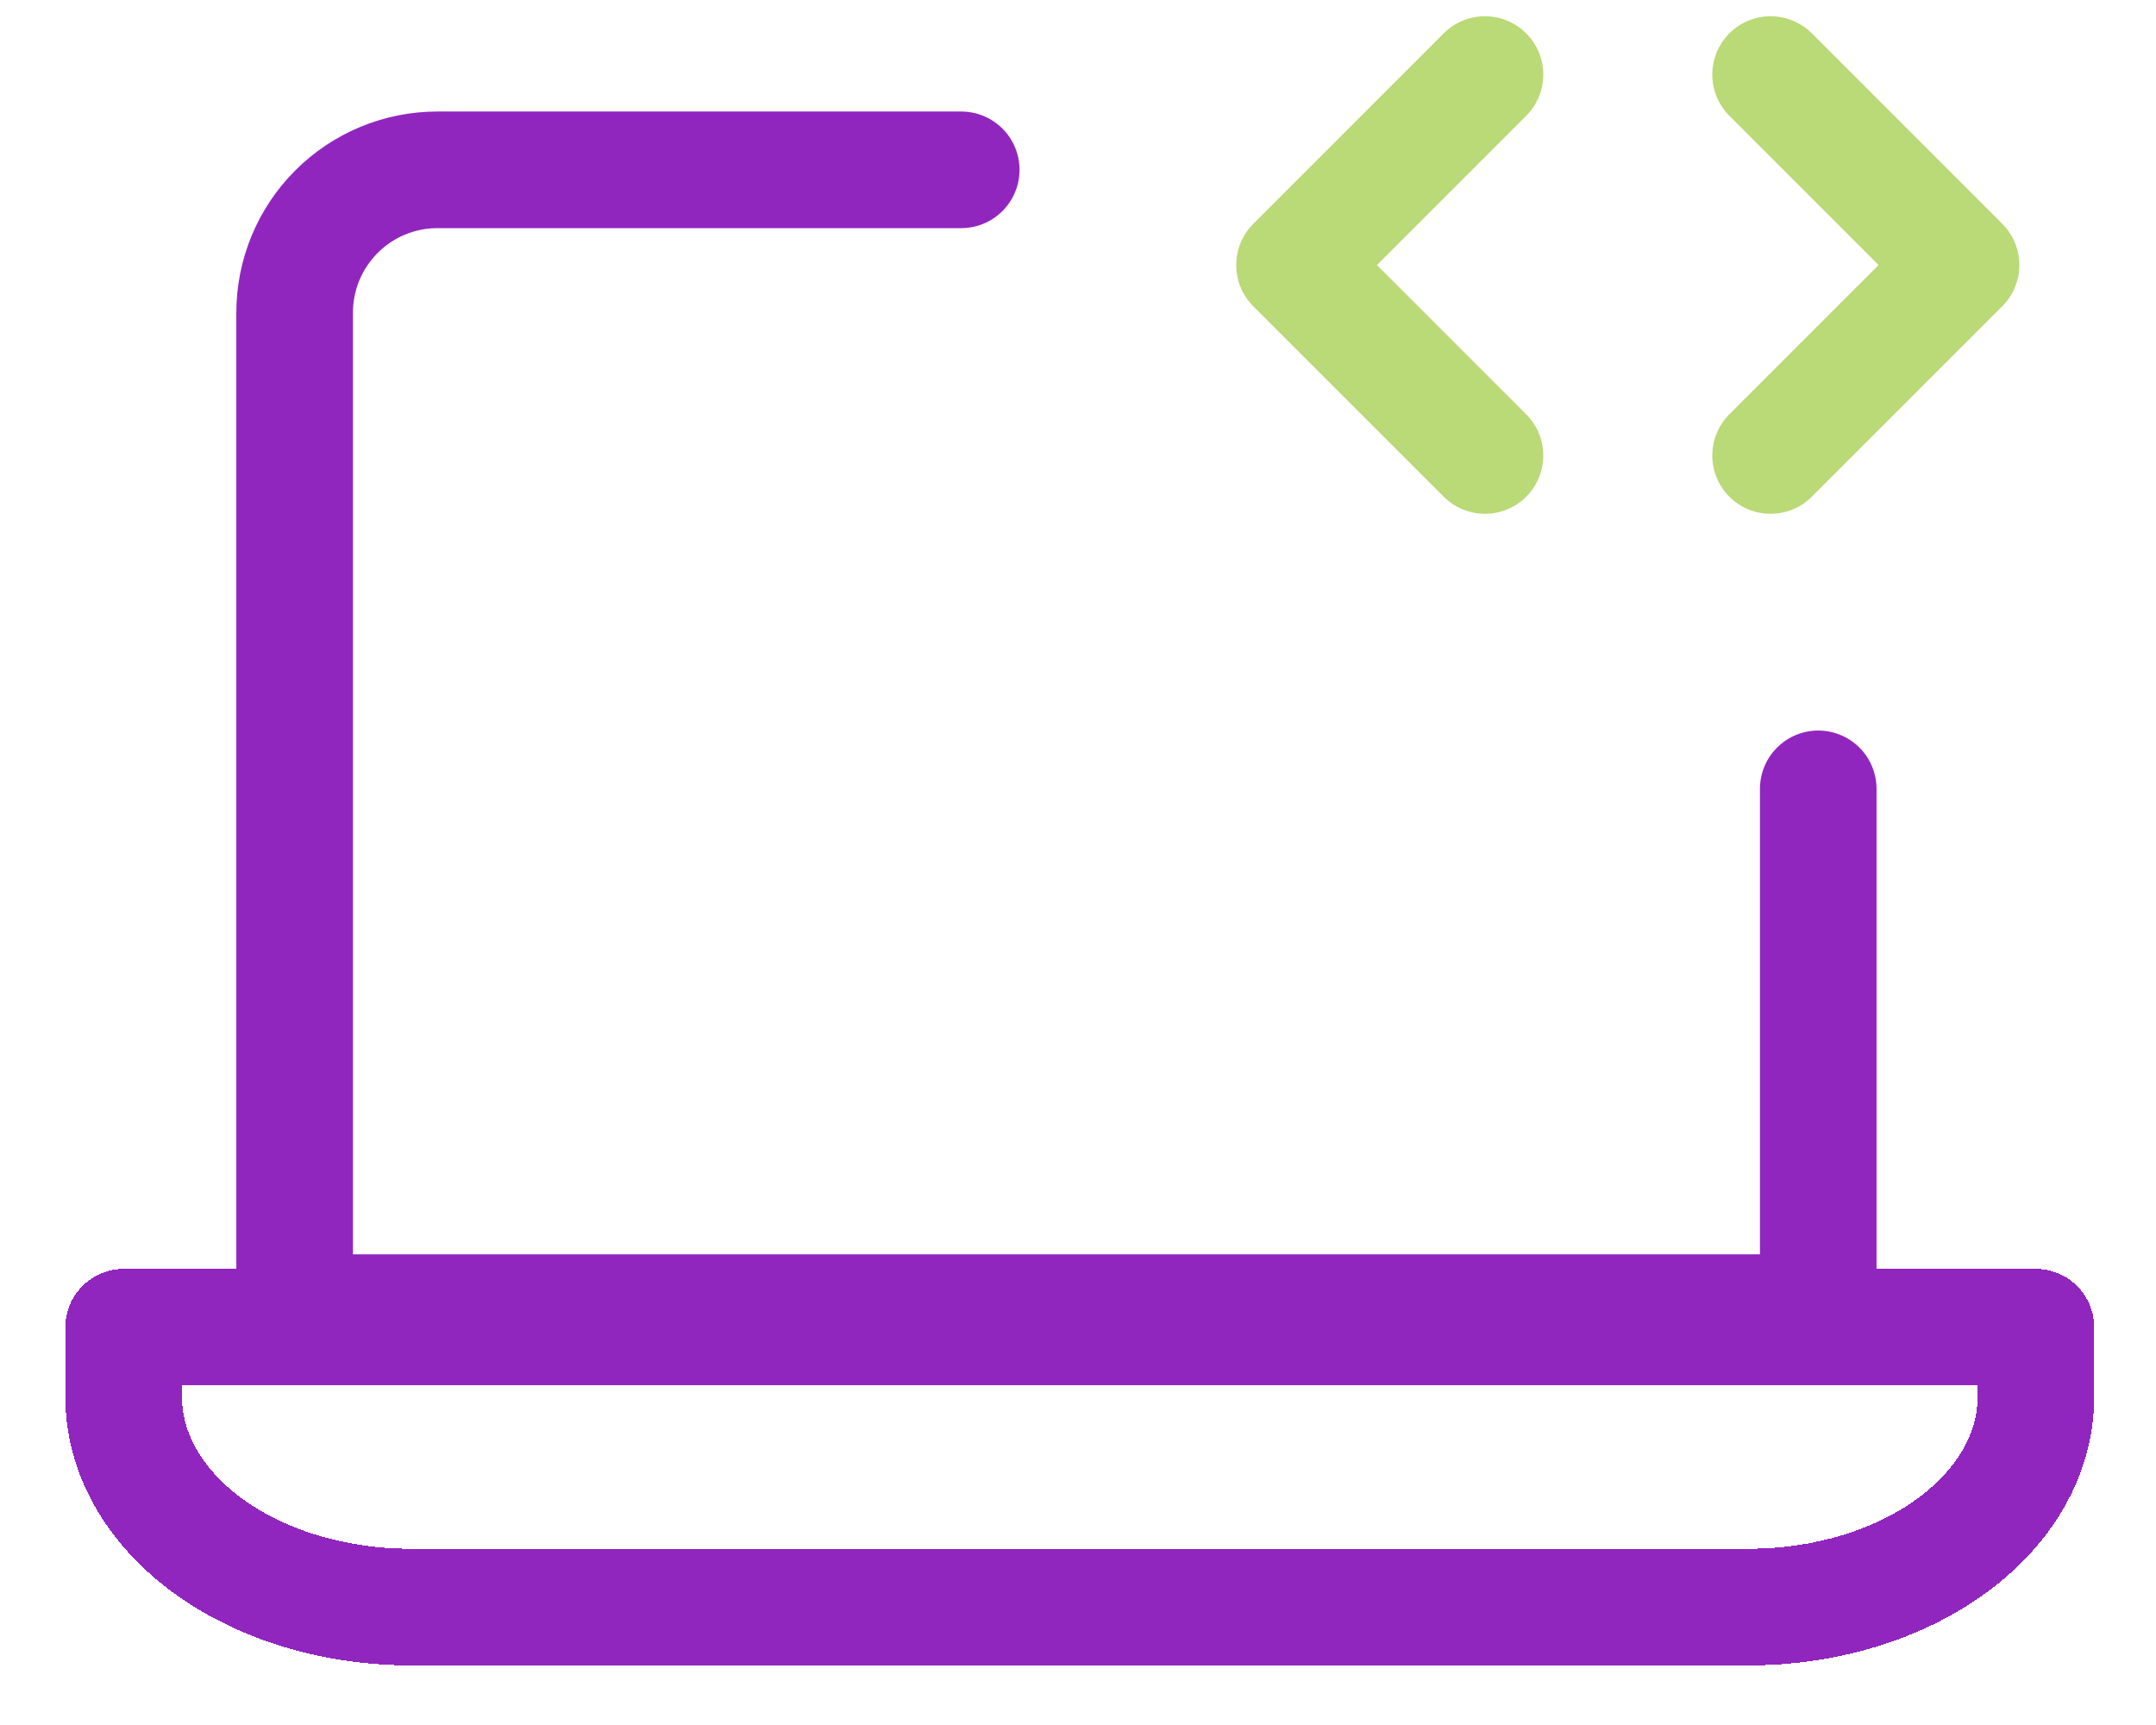 <svg width="50" height="40" viewBox="0 0 50 40" fill="none" xmlns="http://www.w3.org/2000/svg">
<path d="M22.292 3.938H10.146C9.267 3.938 8.425 4.286 7.804 4.908C7.182 5.529 6.833 6.371 6.833 7.25V30.438H42.167V18.292" stroke="#9126BF" stroke-width="2.704" stroke-linecap="round" stroke-linejoin="round"/>
<g filter="url(#filter0_d_57_23)">
<path d="M2.327 30.235H46.673V31.857C46.673 33.148 45.973 34.386 44.725 35.299C43.478 36.212 41.786 36.724 40.021 36.724H8.979C7.214 36.724 5.522 36.212 4.275 35.299C3.027 34.386 2.327 33.148 2.327 31.857V30.235Z" stroke="#9126BF" stroke-width="2.704" stroke-linejoin="round" shape-rendering="crispEdges"/>
</g>
<path d="M34.438 1.729L30.021 6.146L34.438 10.562M41.062 1.729L45.479 6.146L41.062 10.562" stroke="#BAD977" stroke-width="2.704" stroke-linecap="round" stroke-linejoin="round"/>
<defs>
<filter id="filter0_d_57_23" x="0.434" y="28.342" width="49.214" height="11.357" filterUnits="userSpaceOnUse" color-interpolation-filters="sRGB">
<feFlood flood-opacity="0" result="BackgroundImageFix"/>
<feColorMatrix in="SourceAlpha" type="matrix" values="0 0 0 0 0 0 0 0 0 0 0 0 0 0 0 0 0 0 127 0" result="hardAlpha"/>
<feOffset dx="0.541" dy="0.541"/>
<feGaussianBlur stdDeviation="0.541"/>
<feComposite in2="hardAlpha" operator="out"/>
<feColorMatrix type="matrix" values="0 0 0 0 0 0 0 0 0 0 0 0 0 0 0 0 0 0 0.25 0"/>
<feBlend mode="normal" in2="BackgroundImageFix" result="effect1_dropShadow_57_23"/>
<feBlend mode="normal" in="SourceGraphic" in2="effect1_dropShadow_57_23" result="shape"/>
</filter>
</defs>
</svg>
